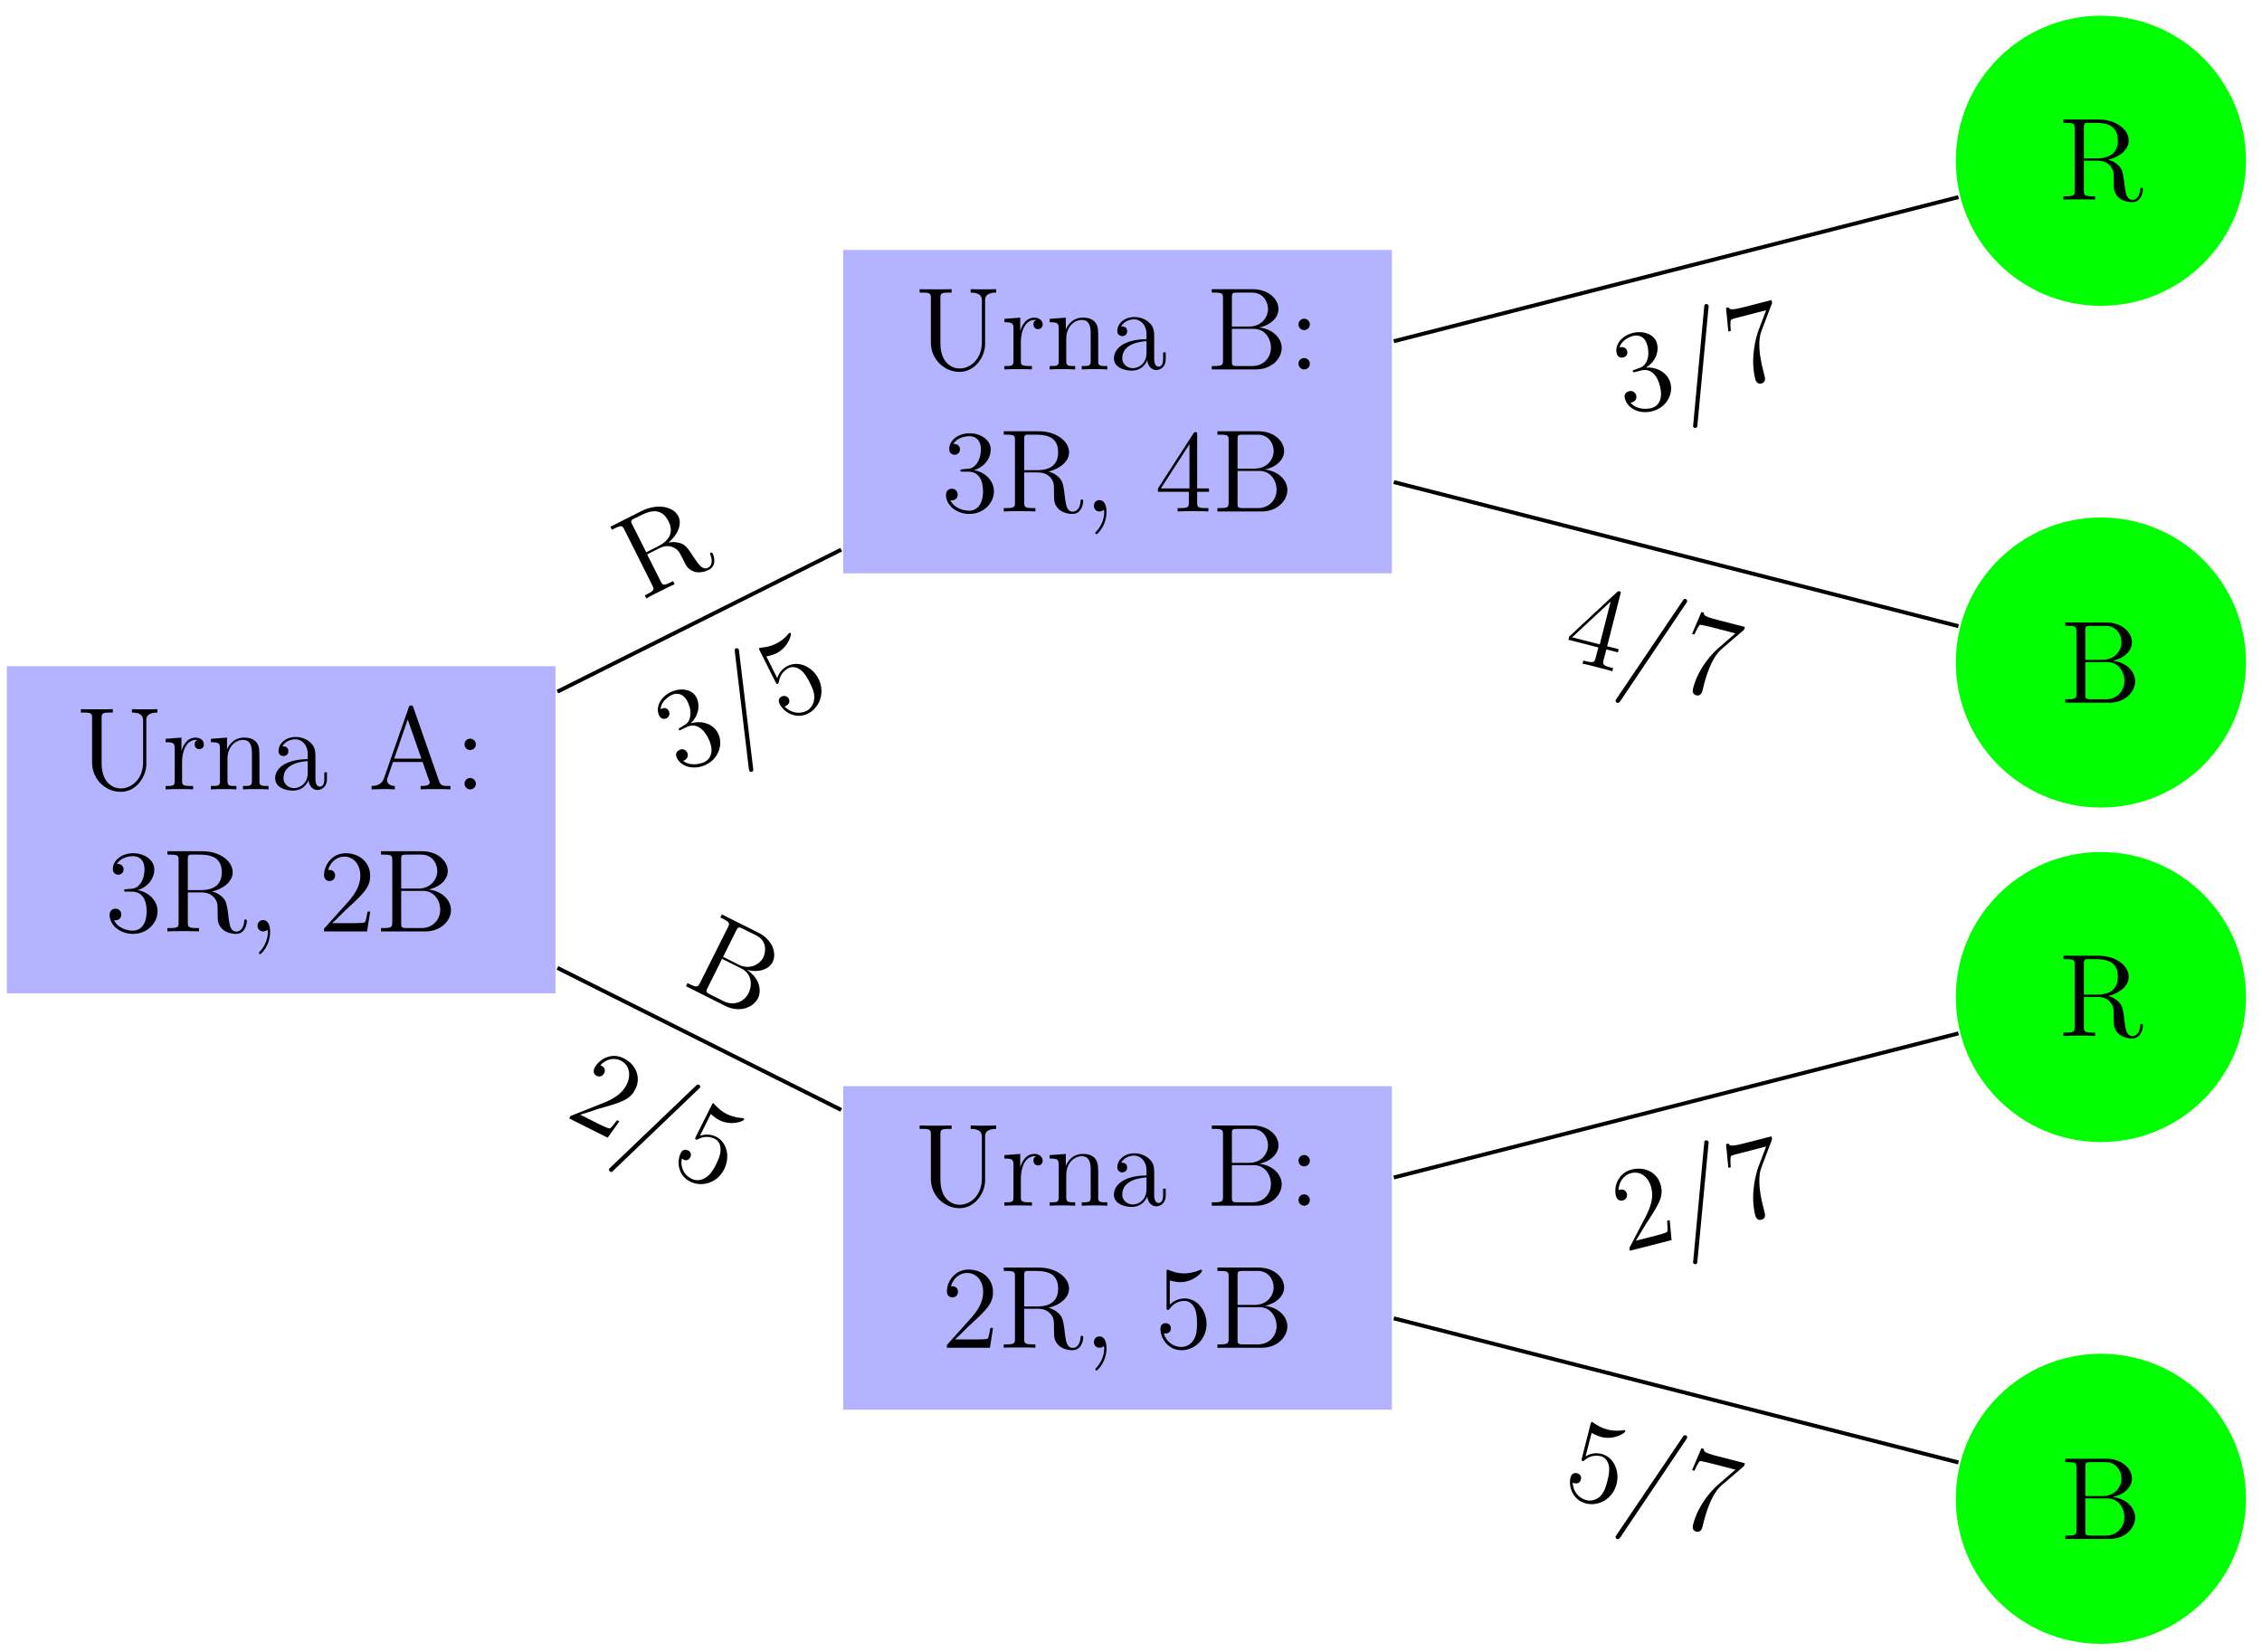 <?xml version="1.0" encoding="UTF-8"?>
<svg xmlns="http://www.w3.org/2000/svg" xmlns:xlink="http://www.w3.org/1999/xlink" width="230pt" height="168pt" viewBox="0 0 230 168" version="1.1">
<defs>
<g>
<symbol overflow="visible" id="glyph0-0">
<path style="stroke:none;" d=""/>
</symbol>
<symbol overflow="visible" id="glyph0-1">
<path style="stroke:none;" d="M 8.266 -7.812 L 8.266 -8.156 C 7.953 -8.141 7.312 -8.141 6.984 -8.141 C 6.641 -8.141 5.984 -8.141 5.672 -8.156 L 5.672 -7.812 C 6.812 -7.812 6.812 -7.25 6.812 -6.938 L 6.812 -2.75 C 6.812 -1.078 5.672 -0.094 4.547 -0.094 C 3.844 -0.094 2.594 -0.578 2.594 -2.672 L 2.594 -7.25 C 2.594 -7.703 2.625 -7.812 3.484 -7.812 L 3.734 -7.812 L 3.734 -8.156 C 3.438 -8.141 2.469 -8.141 2.109 -8.141 C 1.75 -8.141 0.781 -8.141 0.484 -8.156 L 0.484 -7.812 L 0.734 -7.812 C 1.594 -7.812 1.625 -7.703 1.625 -7.25 L 1.625 -2.734 C 1.625 -1 3.016 0.25 4.531 0.25 C 6.188 0.25 7.141 -1.375 7.141 -2.562 L 7.141 -7.094 C 7.141 -7.812 8.062 -7.812 8.266 -7.812 Z M 8.266 -7.812 "/>
</symbol>
<symbol overflow="visible" id="glyph0-2">
<path style="stroke:none;" d="M 4.219 -4.578 C 4.219 -4.938 3.891 -5.266 3.375 -5.266 C 2.359 -5.266 2.016 -4.172 1.953 -3.938 L 1.938 -3.938 L 1.938 -5.266 L 0.328 -5.141 L 0.328 -4.797 C 1.141 -4.797 1.25 -4.703 1.25 -4.125 L 1.25 -0.891 C 1.25 -0.344 1.109 -0.344 0.328 -0.344 L 0.328 0 C 0.672 -0.031 1.328 -0.031 1.688 -0.031 C 2.016 -0.031 2.859 -0.031 3.125 0 L 3.125 -0.344 L 2.891 -0.344 C 2.016 -0.344 2 -0.484 2 -0.906 L 2 -2.781 C 2 -3.938 2.469 -5.031 3.391 -5.031 C 3.484 -5.031 3.516 -5.031 3.562 -5.016 C 3.469 -4.969 3.281 -4.906 3.281 -4.578 C 3.281 -4.234 3.547 -4.094 3.734 -4.094 C 3.984 -4.094 4.219 -4.25 4.219 -4.578 Z M 4.219 -4.578 "/>
</symbol>
<symbol overflow="visible" id="glyph0-3">
<path style="stroke:none;" d="M 6.234 0 L 6.234 -0.344 C 5.625 -0.344 5.328 -0.344 5.312 -0.703 L 5.312 -2.906 C 5.312 -4.016 5.312 -4.344 5.047 -4.734 C 4.703 -5.203 4.141 -5.266 3.734 -5.266 C 2.562 -5.266 2.109 -4.281 2.016 -4.047 L 2.016 -5.266 L 0.375 -5.141 L 0.375 -4.797 C 1.188 -4.797 1.297 -4.703 1.297 -4.125 L 1.297 -0.891 C 1.297 -0.344 1.156 -0.344 0.375 -0.344 L 0.375 0 C 0.688 -0.031 1.344 -0.031 1.672 -0.031 C 2.016 -0.031 2.672 -0.031 2.969 0 L 2.969 -0.344 C 2.219 -0.344 2.062 -0.344 2.062 -0.891 L 2.062 -3.109 C 2.062 -4.359 2.891 -5.031 3.641 -5.031 C 4.375 -5.031 4.547 -4.422 4.547 -3.688 L 4.547 -0.891 C 4.547 -0.344 4.406 -0.344 3.641 -0.344 L 3.641 0 C 3.938 -0.031 4.594 -0.031 4.922 -0.031 C 5.266 -0.031 5.922 -0.031 6.234 0 Z M 6.234 0 "/>
</symbol>
<symbol overflow="visible" id="glyph0-4">
<path style="stroke:none;" d="M 5.672 -1.062 L 5.672 -1.734 L 5.406 -1.734 L 5.406 -1.062 C 5.406 -0.375 5.109 -0.281 4.953 -0.281 C 4.5 -0.281 4.5 -0.922 4.5 -1.094 L 4.5 -3.188 C 4.5 -3.844 4.5 -4.312 3.969 -4.781 C 3.547 -5.156 3.016 -5.328 2.484 -5.328 C 1.5 -5.328 0.75 -4.688 0.75 -3.906 C 0.75 -3.562 0.984 -3.391 1.25 -3.391 C 1.547 -3.391 1.75 -3.594 1.75 -3.891 C 1.75 -4.375 1.312 -4.375 1.141 -4.375 C 1.406 -4.875 1.984 -5.094 2.469 -5.094 C 3.016 -5.094 3.719 -4.641 3.719 -3.562 L 3.719 -3.078 C 1.312 -3.047 0.406 -2.047 0.406 -1.125 C 0.406 -0.172 1.5 0.125 2.234 0.125 C 3.031 0.125 3.562 -0.359 3.797 -0.938 C 3.844 -0.375 4.203 0.062 4.719 0.062 C 4.969 0.062 5.672 -0.109 5.672 -1.062 Z M 3.719 -1.688 C 3.719 -0.516 2.844 -0.125 2.328 -0.125 C 1.75 -0.125 1.25 -0.547 1.25 -1.125 C 1.25 -2.703 3.281 -2.844 3.719 -2.875 Z M 3.719 -1.688 "/>
</symbol>
<symbol overflow="visible" id="glyph0-5">
<path style="stroke:none;" d="M 8.391 0 L 8.391 -0.344 C 7.609 -0.344 7.406 -0.344 7.234 -0.844 L 4.625 -8.312 C 4.578 -8.469 4.547 -8.531 4.391 -8.531 C 4.219 -8.531 4.203 -8.5 4.141 -8.312 L 1.641 -1.156 C 1.469 -0.672 1.141 -0.359 0.375 -0.344 L 0.375 0 L 1.516 -0.031 C 1.859 -0.031 2.422 -0.031 2.734 0 L 2.734 -0.344 C 2.234 -0.359 1.938 -0.609 1.938 -0.938 C 1.938 -1.016 1.938 -1.047 2 -1.188 L 2.547 -2.781 L 5.562 -2.781 L 6.219 -0.906 C 6.281 -0.766 6.281 -0.734 6.281 -0.703 C 6.281 -0.344 5.672 -0.344 5.359 -0.344 L 5.359 0 C 5.641 -0.031 6.594 -0.031 6.922 -0.031 C 7.25 -0.031 8.109 -0.031 8.391 0 Z M 5.438 -3.125 L 2.672 -3.125 L 4.047 -7.109 Z M 5.438 -3.125 "/>
</symbol>
<symbol overflow="visible" id="glyph0-6">
<path style="stroke:none;" d="M 2.203 -4.578 C 2.203 -4.906 1.922 -5.156 1.625 -5.156 C 1.281 -5.156 1.047 -4.875 1.047 -4.578 C 1.047 -4.219 1.344 -4 1.609 -4 C 1.938 -4 2.203 -4.25 2.203 -4.578 Z M 2.203 -0.578 C 2.203 -0.906 1.922 -1.156 1.625 -1.156 C 1.281 -1.156 1.047 -0.891 1.047 -0.578 C 1.047 -0.234 1.344 0 1.609 0 C 1.938 0 2.203 -0.25 2.203 -0.578 Z M 2.203 -0.578 "/>
</symbol>
<symbol overflow="visible" id="glyph0-7">
<path style="stroke:none;" d="M 5.359 -2.047 C 5.359 -3.141 4.469 -4 3.328 -4.203 C 4.359 -4.5 5.031 -5.375 5.031 -6.312 C 5.031 -7.25 4.047 -7.953 2.891 -7.953 C 1.703 -7.953 0.812 -7.219 0.812 -6.344 C 0.812 -5.875 1.188 -5.766 1.359 -5.766 C 1.609 -5.766 1.906 -5.953 1.906 -6.312 C 1.906 -6.688 1.609 -6.859 1.344 -6.859 C 1.281 -6.859 1.25 -6.859 1.219 -6.844 C 1.672 -7.656 2.797 -7.656 2.859 -7.656 C 3.25 -7.656 4.031 -7.484 4.031 -6.312 C 4.031 -6.078 4 -5.422 3.641 -4.906 C 3.281 -4.375 2.875 -4.344 2.562 -4.328 L 2.203 -4.297 C 2 -4.281 1.953 -4.266 1.953 -4.156 C 1.953 -4.047 2.016 -4.047 2.219 -4.047 L 2.766 -4.047 C 3.797 -4.047 4.25 -3.203 4.25 -2.062 C 4.25 -0.484 3.438 -0.078 2.844 -0.078 C 2.266 -0.078 1.297 -0.344 0.938 -1.141 C 1.328 -1.078 1.672 -1.297 1.672 -1.719 C 1.672 -2.062 1.422 -2.312 1.094 -2.312 C 0.797 -2.312 0.484 -2.141 0.484 -1.688 C 0.484 -0.625 1.547 0.25 2.875 0.25 C 4.297 0.25 5.359 -0.844 5.359 -2.047 Z M 5.359 -2.047 "/>
</symbol>
<symbol overflow="visible" id="glyph0-8">
<path style="stroke:none;" d="M 8.578 -1.047 C 8.578 -1.109 8.578 -1.219 8.438 -1.219 C 8.312 -1.219 8.312 -1.141 8.312 -1.031 C 8.25 -0.312 7.906 0.016 7.516 0.016 C 6.969 0.016 6.844 -0.547 6.75 -1.188 L 6.641 -2.078 C 6.547 -2.672 6.5 -3.062 6.141 -3.438 C 6.016 -3.562 5.703 -3.891 5.047 -4.062 C 6.234 -4.344 7.141 -5.094 7.141 -6.016 C 7.141 -7.172 5.797 -8.156 4.078 -8.156 L 0.5 -8.156 L 0.5 -7.812 L 0.734 -7.812 C 1.609 -7.812 1.641 -7.703 1.641 -7.25 L 1.641 -0.906 C 1.641 -0.469 1.609 -0.344 0.734 -0.344 L 0.5 -0.344 L 0.5 0 C 0.781 -0.031 1.75 -0.031 2.109 -0.031 C 2.453 -0.031 3.438 -0.031 3.719 0 L 3.719 -0.344 L 3.484 -0.344 C 2.625 -0.344 2.578 -0.469 2.578 -0.906 L 2.578 -3.969 L 3.969 -3.969 C 4.438 -3.969 4.875 -3.844 5.203 -3.5 C 5.609 -3.047 5.609 -2.797 5.609 -1.969 C 5.609 -1.031 5.609 -0.719 6.125 -0.203 C 6.312 -0.031 6.812 0.25 7.484 0.25 C 8.422 0.25 8.578 -0.781 8.578 -1.047 Z M 6.031 -6.016 C 6.031 -4.969 5.469 -4.203 3.922 -4.203 L 2.578 -4.203 L 2.578 -7.344 C 2.578 -7.609 2.578 -7.75 2.828 -7.812 C 2.938 -7.812 3.297 -7.812 3.531 -7.812 C 4.5 -7.812 6.031 -7.812 6.031 -6.016 Z M 6.031 -6.016 "/>
</symbol>
<symbol overflow="visible" id="glyph0-9">
<path style="stroke:none;" d="M 2.328 0.047 C 2.328 -0.688 2.078 -1.156 1.609 -1.156 C 1.266 -1.156 1.047 -0.891 1.047 -0.578 C 1.047 -0.266 1.266 0 1.625 0 C 1.812 0 1.938 -0.078 2.016 -0.141 C 2.047 -0.172 2.062 -0.172 2.062 -0.172 C 2.062 -0.172 2.094 -0.016 2.094 0.047 C 2.094 0.812 1.781 1.531 1.25 2.078 C 1.203 2.109 1.188 2.141 1.188 2.188 C 1.188 2.25 1.25 2.312 1.312 2.312 C 1.422 2.312 2.328 1.422 2.328 0.047 Z M 2.328 0.047 "/>
</symbol>
<symbol overflow="visible" id="glyph0-10">
<path style="stroke:none;" d="M 5.266 -2.016 L 5 -2.016 C 4.953 -1.812 4.859 -1.141 4.75 -0.953 C 4.656 -0.844 3.984 -0.844 3.625 -0.844 L 1.406 -0.844 C 1.734 -1.125 2.469 -1.891 2.766 -2.172 C 4.594 -3.844 5.266 -4.469 5.266 -5.656 C 5.266 -7.031 4.172 -7.953 2.781 -7.953 C 1.406 -7.953 0.578 -6.766 0.578 -5.734 C 0.578 -5.125 1.109 -5.125 1.141 -5.125 C 1.406 -5.125 1.703 -5.312 1.703 -5.688 C 1.703 -6.031 1.484 -6.25 1.141 -6.25 C 1.047 -6.25 1.016 -6.25 0.984 -6.234 C 1.203 -7.047 1.859 -7.609 2.625 -7.609 C 3.641 -7.609 4.266 -6.75 4.266 -5.656 C 4.266 -4.641 3.688 -3.75 3 -2.984 L 0.578 -0.281 L 0.578 0 L 4.953 0 Z M 5.266 -2.016 "/>
</symbol>
<symbol overflow="visible" id="glyph0-11">
<path style="stroke:none;" d="M 7.625 -2.188 C 7.625 -3.156 6.75 -4.109 5.328 -4.266 C 6.469 -4.484 7.297 -5.25 7.297 -6.141 C 7.297 -7.172 6.25 -8.156 4.688 -8.156 L 0.516 -8.156 L 0.516 -7.812 L 0.75 -7.812 C 1.609 -7.812 1.656 -7.703 1.656 -7.25 L 1.656 -0.906 C 1.656 -0.469 1.609 -0.344 0.75 -0.344 L 0.516 -0.344 L 0.516 0 L 5.016 0 C 6.547 0 7.625 -1.047 7.625 -2.188 Z M 6.234 -6.141 C 6.234 -5.359 5.625 -4.359 4.297 -4.359 L 2.562 -4.359 L 2.562 -7.344 C 2.562 -7.734 2.578 -7.812 3.109 -7.812 L 4.609 -7.812 C 5.812 -7.812 6.234 -6.797 6.234 -6.141 Z M 6.531 -2.203 C 6.531 -1.234 5.812 -0.344 4.641 -0.344 L 3.109 -0.344 C 2.578 -0.344 2.562 -0.438 2.562 -0.828 L 2.562 -4.125 L 4.797 -4.125 C 5.938 -4.125 6.531 -3.125 6.531 -2.203 Z M 6.531 -2.203 "/>
</symbol>
<symbol overflow="visible" id="glyph0-12">
<path style="stroke:none;" d="M 5.266 -2.406 C 5.266 -3.828 4.297 -5.016 3.047 -5.016 C 2.359 -5.016 1.844 -4.703 1.531 -4.375 L 1.531 -6.844 C 2.047 -6.688 2.469 -6.672 2.594 -6.672 C 3.938 -6.672 4.812 -7.656 4.812 -7.828 C 4.812 -7.875 4.781 -7.938 4.703 -7.938 C 4.703 -7.938 4.656 -7.938 4.547 -7.891 C 3.891 -7.609 3.312 -7.562 3 -7.562 C 2.219 -7.562 1.656 -7.812 1.422 -7.906 C 1.344 -7.938 1.297 -7.938 1.297 -7.938 C 1.203 -7.938 1.203 -7.859 1.203 -7.672 L 1.203 -4.125 C 1.203 -3.906 1.203 -3.844 1.344 -3.844 C 1.406 -3.844 1.422 -3.844 1.547 -4 C 1.875 -4.484 2.438 -4.766 3.031 -4.766 C 3.672 -4.766 3.984 -4.188 4.078 -3.984 C 4.281 -3.516 4.297 -2.922 4.297 -2.469 C 4.297 -2.016 4.297 -1.344 3.953 -0.797 C 3.688 -0.375 3.234 -0.078 2.703 -0.078 C 1.906 -0.078 1.141 -0.609 0.922 -1.484 C 0.984 -1.453 1.047 -1.453 1.109 -1.453 C 1.312 -1.453 1.641 -1.562 1.641 -1.969 C 1.641 -2.312 1.406 -2.5 1.109 -2.5 C 0.891 -2.5 0.578 -2.391 0.578 -1.922 C 0.578 -0.906 1.406 0.25 2.719 0.25 C 4.078 0.25 5.266 -0.891 5.266 -2.406 Z M 5.266 -2.406 "/>
</symbol>
<symbol overflow="visible" id="glyph0-13">
<path style="stroke:none;" d="M 5.516 -2 L 5.516 -2.344 L 4.312 -2.344 L 4.312 -7.781 C 4.312 -8.016 4.312 -8.062 4.141 -8.062 C 4.047 -8.062 4.016 -8.062 3.922 -7.922 L 0.328 -2.344 L 0.328 -2 L 3.469 -2 L 3.469 -0.906 C 3.469 -0.469 3.438 -0.344 2.562 -0.344 L 2.328 -0.344 L 2.328 0 C 2.609 -0.031 3.547 -0.031 3.891 -0.031 C 4.219 -0.031 5.172 -0.031 5.453 0 L 5.453 -0.344 L 5.219 -0.344 C 4.344 -0.344 4.312 -0.469 4.312 -0.906 L 4.312 -2 Z M 3.531 -2.344 L 0.625 -2.344 L 3.531 -6.844 Z M 3.531 -2.344 "/>
</symbol>
<symbol overflow="visible" id="glyph1-0">
<path style="stroke:none;" d=""/>
</symbol>
<symbol overflow="visible" id="glyph1-1">
<path style="stroke:none;" d="M 5.703 -1.031 C 6.062 -2.406 5.391 -3.797 4.188 -4.109 C 3.516 -4.281 2.938 -4.109 2.562 -3.859 L 3.172 -6.25 C 3.641 -5.984 4.047 -5.859 4.172 -5.828 C 5.469 -5.5 6.547 -6.234 6.594 -6.391 C 6.609 -6.438 6.594 -6.5 6.531 -6.531 C 6.531 -6.531 6.484 -6.531 6.359 -6.516 C 5.641 -6.406 5.078 -6.516 4.781 -6.594 C 4.031 -6.781 3.547 -7.156 3.328 -7.297 C 3.266 -7.359 3.219 -7.359 3.219 -7.359 C 3.141 -7.391 3.109 -7.312 3.062 -7.141 L 2.188 -3.703 C 2.141 -3.484 2.125 -3.422 2.25 -3.391 C 2.312 -3.375 2.328 -3.359 2.484 -3.5 C 2.922 -3.875 3.531 -4.016 4.109 -3.875 C 4.734 -3.719 4.891 -3.078 4.938 -2.844 C 5.016 -2.344 4.875 -1.766 4.766 -1.328 C 4.656 -0.891 4.484 -0.234 4.031 0.219 C 3.672 0.547 3.156 0.719 2.641 0.594 C 1.859 0.391 1.266 -0.312 1.25 -1.203 C 1.312 -1.156 1.375 -1.141 1.438 -1.125 C 1.625 -1.078 1.984 -1.109 2.078 -1.5 C 2.172 -1.828 1.984 -2.078 1.703 -2.141 C 1.484 -2.203 1.156 -2.172 1.031 -1.719 C 0.781 -0.734 1.297 0.594 2.578 0.922 C 3.891 1.266 5.328 0.438 5.703 -1.031 Z M 5.703 -1.031 "/>
</symbol>
<symbol overflow="visible" id="glyph1-2">
<path style="stroke:none;" d="M 7.203 -7.188 C 7.25 -7.328 7.141 -7.438 7.047 -7.453 C 6.891 -7.5 6.828 -7.391 6.75 -7.266 L 0.047 2.656 C -0.047 2.797 -0.062 2.844 -0.062 2.844 C -0.094 2.953 -0.016 3.078 0.109 3.109 C 0.266 3.141 0.312 3.047 0.406 2.938 L 7.094 -7 C 7.188 -7.141 7.203 -7.188 7.203 -7.188 Z M 7.203 -7.188 "/>
</symbol>
<symbol overflow="visible" id="glyph1-3">
<path style="stroke:none;" d="M 7.328 -5.781 L 7.406 -6.062 L 4.609 -6.781 C 3.203 -7.141 3.219 -7.281 3.234 -7.516 L 2.984 -7.578 L 2.031 -5.359 L 2.281 -5.297 C 2.359 -5.484 2.656 -6.172 2.844 -6.281 C 2.938 -6.297 3.828 -6.078 3.969 -6.047 L 6.438 -5.406 L 4.781 -3.969 C 4.328 -3.609 2.688 -2.016 2.141 0.172 C 2.109 0.281 1.984 0.766 2.453 0.891 C 2.938 1.016 3.047 0.547 3.094 0.406 L 3.234 -0.172 C 3.688 -1.906 4.297 -3.188 5.031 -3.812 Z M 7.328 -5.781 "/>
</symbol>
<symbol overflow="visible" id="glyph1-4">
<path style="stroke:none;" d="M 5.844 -0.578 L 5.922 -0.906 L 4.75 -1.203 L 6.094 -6.484 C 6.156 -6.703 6.172 -6.75 6.016 -6.781 C 5.922 -6.812 5.891 -6.812 5.75 -6.703 L 0.891 -2.188 L 0.812 -1.859 L 3.859 -1.078 L 3.578 -0.016 C 3.469 0.406 3.406 0.516 2.562 0.312 L 2.328 0.25 L 2.25 0.578 C 2.531 0.609 3.438 0.844 3.766 0.938 C 4.094 1.016 5.016 1.25 5.281 1.344 L 5.359 1.016 L 5.141 0.969 C 4.281 0.75 4.281 0.609 4.391 0.188 L 4.672 -0.875 Z M 4 -1.391 L 1.188 -2.109 L 5.109 -5.75 Z M 4 -1.391 "/>
</symbol>
<symbol overflow="visible" id="glyph2-0">
<path style="stroke:none;" d=""/>
</symbol>
<symbol overflow="visible" id="glyph2-1">
<path style="stroke:none;" d="M 4.609 -3.25 L 4.344 -3.188 C 4.344 -2.969 4.422 -2.312 4.375 -2.094 C 4.312 -1.969 3.656 -1.797 3.312 -1.703 L 1.156 -1.156 C 1.406 -1.516 1.922 -2.438 2.156 -2.797 C 3.5 -4.859 4 -5.625 3.703 -6.781 C 3.375 -8.109 2.078 -8.734 0.719 -8.391 C -0.609 -8.047 -1.109 -6.703 -0.859 -5.703 C -0.703 -5.109 -0.188 -5.25 -0.156 -5.25 C 0.094 -5.312 0.344 -5.562 0.25 -5.938 C 0.172 -6.266 -0.109 -6.422 -0.438 -6.344 C -0.531 -6.328 -0.562 -6.312 -0.594 -6.297 C -0.578 -7.125 -0.078 -7.828 0.672 -8.031 C 1.656 -8.281 2.469 -7.609 2.734 -6.547 C 3 -5.562 2.656 -4.547 2.172 -3.625 L 0.5 -0.406 L 0.562 -0.141 L 4.797 -1.219 Z M 4.609 -3.25 "/>
</symbol>
<symbol overflow="visible" id="glyph2-2">
<path style="stroke:none;" d="M 2.891 -9.75 C 2.844 -9.891 2.703 -9.938 2.609 -9.922 C 2.453 -9.875 2.453 -9.766 2.438 -9.609 L 1.328 2.312 C 1.297 2.484 1.312 2.531 1.312 2.531 C 1.344 2.641 1.453 2.703 1.578 2.672 C 1.734 2.641 1.75 2.516 1.75 2.375 L 2.875 -9.531 C 2.906 -9.703 2.891 -9.75 2.891 -9.75 Z M 2.891 -9.75 "/>
</symbol>
<symbol overflow="visible" id="glyph2-3">
<path style="stroke:none;" d="M 3.672 -8.594 L 3.594 -8.875 L 0.797 -8.156 C -0.609 -7.797 -0.656 -7.938 -0.766 -8.141 L -1.016 -8.078 L -0.781 -5.672 L -0.531 -5.734 C -0.547 -5.953 -0.625 -6.703 -0.5 -6.875 C -0.438 -6.953 0.453 -7.172 0.594 -7.203 L 3.062 -7.844 L 2.281 -5.781 C 2.078 -5.234 1.406 -3.047 1.953 -0.859 C 1.984 -0.75 2.109 -0.266 2.578 -0.391 C 3.062 -0.516 2.953 -0.984 2.906 -1.125 L 2.766 -1.703 C 2.312 -3.438 2.234 -4.844 2.594 -5.75 Z M 3.672 -8.594 "/>
</symbol>
<symbol overflow="visible" id="glyph2-4">
<path style="stroke:none;" d="M 4.688 -3.312 C 4.406 -4.375 3.344 -4.984 2.172 -4.906 C 3.109 -5.438 3.547 -6.453 3.312 -7.359 C 3.078 -8.281 1.953 -8.703 0.828 -8.422 C -0.312 -8.125 -1 -7.203 -0.781 -6.344 C -0.672 -5.891 -0.266 -5.891 -0.109 -5.938 C 0.141 -5.984 0.375 -6.234 0.281 -6.578 C 0.188 -6.953 -0.141 -7.031 -0.406 -6.969 C -0.469 -6.953 -0.484 -6.953 -0.5 -6.922 C -0.266 -7.828 0.812 -8.109 0.875 -8.125 C 1.266 -8.219 2.062 -8.25 2.344 -7.109 C 2.406 -6.891 2.531 -6.234 2.312 -5.656 C 2.094 -5.047 1.703 -4.922 1.422 -4.828 L 1.078 -4.703 C 0.875 -4.641 0.828 -4.625 0.859 -4.516 C 0.891 -4.406 0.953 -4.422 1.156 -4.469 L 1.688 -4.609 C 2.672 -4.859 3.328 -4.156 3.609 -3.047 C 4 -1.516 3.312 -0.922 2.734 -0.781 C 2.172 -0.641 1.172 -0.656 0.625 -1.344 C 1.016 -1.375 1.297 -1.656 1.203 -2.078 C 1.109 -2.406 0.797 -2.594 0.484 -2.5 C 0.188 -2.438 -0.062 -2.203 0.047 -1.766 C 0.312 -0.734 1.562 -0.125 2.844 -0.469 C 4.219 -0.812 4.984 -2.141 4.688 -3.312 Z M 4.688 -3.312 "/>
</symbol>
<symbol overflow="visible" id="glyph3-0">
<path style="stroke:none;" d=""/>
</symbol>
<symbol overflow="visible" id="glyph3-1">
<path style="stroke:none;" d="M 7.797 1.453 C 8.219 0.578 7.875 -0.656 6.672 -1.422 C 7.781 -1.125 8.875 -1.422 9.281 -2.219 C 9.734 -3.141 9.25 -4.5 7.844 -5.203 L 4.125 -7.062 L 3.969 -6.75 L 4.172 -6.656 C 4.938 -6.266 4.938 -6.156 4.734 -5.75 L 1.891 -0.078 C 1.688 0.312 1.594 0.406 0.828 0.016 L 0.625 -0.078 L 0.469 0.234 L 4.484 2.25 C 5.859 2.938 7.281 2.469 7.797 1.453 Z M 8.328 -2.688 C 7.984 -2 6.984 -1.375 5.797 -1.969 L 4.25 -2.75 L 5.578 -5.422 C 5.766 -5.781 5.812 -5.828 6.281 -5.594 L 7.625 -4.922 C 8.703 -4.391 8.625 -3.281 8.328 -2.688 Z M 6.828 0.953 C 6.391 1.812 5.359 2.281 4.312 1.766 L 2.938 1.078 C 2.469 0.844 2.5 0.75 2.672 0.406 L 4.141 -2.547 L 6.141 -1.547 C 7.156 -1.031 7.25 0.125 6.828 0.953 Z M 6.828 0.953 "/>
</symbol>
<symbol overflow="visible" id="glyph3-2">
<path style="stroke:none;" d="M 5.609 0.562 L 5.375 0.438 C 5.234 0.594 4.859 1.156 4.672 1.266 C 4.531 1.328 3.938 1.031 3.609 0.875 L 1.625 -0.125 C 2.047 -0.219 3.047 -0.578 3.438 -0.703 C 5.828 -1.375 6.703 -1.641 7.234 -2.703 C 7.844 -3.922 7.297 -5.25 6.047 -5.859 C 4.812 -6.484 3.547 -5.781 3.078 -4.859 C 2.812 -4.312 3.281 -4.078 3.312 -4.062 C 3.547 -3.953 3.891 -3.984 4.062 -4.328 C 4.219 -4.625 4.125 -4.922 3.812 -5.078 C 3.734 -5.125 3.703 -5.141 3.672 -5.141 C 4.234 -5.766 5.062 -5.969 5.75 -5.625 C 6.656 -5.172 6.828 -4.125 6.344 -3.156 C 5.891 -2.25 4.969 -1.703 4.016 -1.328 L 0.641 0.016 L 0.516 0.266 L 4.422 2.219 Z M 5.609 0.562 "/>
</symbol>
<symbol overflow="visible" id="glyph3-3">
<path style="stroke:none;" d="M 8.562 -5.484 C 8.641 -5.625 8.562 -5.75 8.469 -5.781 C 8.328 -5.859 8.266 -5.781 8.125 -5.656 L -0.516 2.609 C -0.641 2.719 -0.656 2.75 -0.656 2.75 C -0.719 2.859 -0.672 3 -0.547 3.062 C -0.406 3.141 -0.328 3.047 -0.234 2.938 L 8.406 -5.328 C 8.547 -5.438 8.562 -5.484 8.562 -5.484 Z M 8.562 -5.484 "/>
</symbol>
<symbol overflow="visible" id="glyph3-4">
<path style="stroke:none;" d="M 5.781 0.203 C 6.422 -1.062 6.094 -2.562 4.969 -3.125 C 4.359 -3.422 3.766 -3.375 3.328 -3.219 L 4.438 -5.438 C 4.828 -5.062 5.188 -4.859 5.297 -4.812 C 6.5 -4.203 7.719 -4.688 7.797 -4.844 C 7.828 -4.891 7.828 -4.953 7.75 -4.984 C 7.75 -4.984 7.703 -5.016 7.594 -5.031 C 6.891 -5.062 6.359 -5.281 6.078 -5.422 C 5.375 -5.766 4.984 -6.25 4.797 -6.422 C 4.75 -6.5 4.703 -6.516 4.703 -6.516 C 4.625 -6.562 4.594 -6.5 4.516 -6.328 L 2.922 -3.156 C 2.828 -2.969 2.797 -2.906 2.922 -2.844 C 2.969 -2.812 2.984 -2.797 3.188 -2.891 C 3.672 -3.172 4.328 -3.172 4.844 -2.906 C 5.422 -2.625 5.438 -1.969 5.422 -1.734 C 5.406 -1.219 5.156 -0.688 4.953 -0.281 C 4.75 0.125 4.438 0.719 3.891 1.047 C 3.469 1.328 2.922 1.391 2.453 1.141 C 1.734 0.797 1.281 -0.031 1.5 -0.922 C 1.531 -0.859 1.594 -0.828 1.641 -0.797 C 1.828 -0.703 2.172 -0.656 2.344 -1.031 C 2.5 -1.328 2.375 -1.609 2.109 -1.734 C 1.922 -1.828 1.578 -1.875 1.375 -1.453 C 0.922 -0.547 1.141 0.844 2.328 1.438 C 3.531 2.047 5.109 1.562 5.781 0.203 Z M 5.781 0.203 "/>
</symbol>
<symbol overflow="visible" id="glyph4-0">
<path style="stroke:none;" d=""/>
</symbol>
<symbol overflow="visible" id="glyph4-1">
<path style="stroke:none;" d="M 7.203 -4.781 C 7.172 -4.828 7.125 -4.938 7 -4.875 C 6.891 -4.812 6.922 -4.734 6.969 -4.641 C 7.234 -3.969 7.062 -3.516 6.719 -3.344 C 6.234 -3.109 5.875 -3.547 5.5 -4.078 L 5 -4.828 C 4.656 -5.328 4.438 -5.641 3.953 -5.828 C 3.781 -5.875 3.359 -6.031 2.703 -5.906 C 3.641 -6.688 4.109 -7.766 3.703 -8.578 C 3.188 -9.609 1.531 -9.891 -0.016 -9.125 L -3.203 -7.516 L -3.047 -7.203 L -2.844 -7.312 C -2.062 -7.703 -1.984 -7.625 -1.781 -7.219 L 1.062 -1.547 C 1.266 -1.156 1.281 -1.031 0.5 -0.641 L 0.297 -0.531 L 0.453 -0.219 C 0.688 -0.375 1.547 -0.812 1.875 -0.969 C 2.172 -1.125 3.062 -1.562 3.328 -1.672 L 3.172 -1.984 L 2.953 -1.875 C 2.188 -1.484 2.109 -1.578 1.906 -1.969 L 0.531 -4.703 L 1.766 -5.328 C 2.188 -5.531 2.641 -5.625 3.094 -5.453 C 3.656 -5.234 3.766 -5.016 4.141 -4.281 C 4.547 -3.438 4.688 -3.156 5.391 -2.922 C 5.625 -2.859 6.203 -2.828 6.797 -3.125 C 7.641 -3.547 7.328 -4.547 7.203 -4.781 Z M 2.703 -8.078 C 3.172 -7.141 3.016 -6.219 1.625 -5.516 L 0.438 -4.922 L -0.969 -7.719 C -1.094 -7.953 -1.156 -8.094 -0.969 -8.25 C -0.875 -8.297 -0.547 -8.453 -0.344 -8.562 C 0.531 -9 1.891 -9.688 2.703 -8.078 Z M 2.703 -8.078 "/>
</symbol>
<symbol overflow="visible" id="glyph4-2">
<path style="stroke:none;" d="M 3.875 -4.234 C 3.391 -5.219 2.203 -5.578 1.094 -5.25 C 1.875 -5.984 2.094 -7.062 1.672 -7.891 C 1.25 -8.734 0.062 -8.922 -0.984 -8.406 C -2.047 -7.875 -2.5 -6.812 -2.109 -6.031 C -1.891 -5.609 -1.516 -5.688 -1.359 -5.766 C -1.141 -5.875 -0.969 -6.188 -1.125 -6.5 C -1.297 -6.844 -1.625 -6.859 -1.859 -6.734 C -1.922 -6.719 -1.938 -6.703 -1.969 -6.672 C -1.922 -7.594 -0.922 -8.094 -0.859 -8.125 C -0.516 -8.297 0.266 -8.484 0.781 -7.438 C 0.891 -7.234 1.156 -6.641 1.047 -6.016 C 0.984 -5.375 0.641 -5.172 0.359 -5.016 L 0.047 -4.828 C -0.141 -4.719 -0.156 -4.688 -0.109 -4.594 C -0.062 -4.5 -0.016 -4.531 0.172 -4.625 L 0.656 -4.859 C 1.578 -5.328 2.359 -4.766 2.875 -3.75 C 3.578 -2.344 3.047 -1.594 2.516 -1.328 C 2 -1.078 1 -0.891 0.328 -1.438 C 0.703 -1.562 0.922 -1.906 0.734 -2.281 C 0.578 -2.594 0.234 -2.703 -0.047 -2.547 C -0.312 -2.422 -0.516 -2.141 -0.312 -1.734 C 0.156 -0.781 1.5 -0.469 2.688 -1.062 C 3.953 -1.703 4.422 -3.156 3.875 -4.234 Z M 3.875 -4.234 "/>
</symbol>
<symbol overflow="visible" id="glyph4-3">
<path style="stroke:none;" d="M 0.75 -10.141 C 0.672 -10.281 0.531 -10.281 0.438 -10.25 C 0.297 -10.172 0.328 -10.062 0.344 -9.906 L 1.766 1.984 C 1.797 2.156 1.812 2.188 1.812 2.188 C 1.875 2.297 1.984 2.344 2.109 2.281 C 2.25 2.203 2.234 2.109 2.203 1.938 L 0.781 -9.922 C 0.766 -10.094 0.75 -10.141 0.75 -10.141 Z M 0.75 -10.141 "/>
</symbol>
<symbol overflow="visible" id="glyph4-4">
<path style="stroke:none;" d="M 3.625 -4.516 C 2.984 -5.781 1.594 -6.406 0.469 -5.844 C -0.141 -5.547 -0.453 -5.031 -0.578 -4.594 L -1.688 -6.812 C -1.172 -6.906 -0.781 -7.078 -0.672 -7.125 C 0.531 -7.734 0.875 -9 0.797 -9.156 C 0.766 -9.203 0.734 -9.234 0.656 -9.203 C 0.656 -9.203 0.609 -9.172 0.531 -9.094 C 0.078 -8.531 -0.422 -8.25 -0.703 -8.109 C -1.406 -7.766 -2.016 -7.719 -2.266 -7.703 C -2.344 -7.688 -2.391 -7.672 -2.391 -7.672 C -2.469 -7.625 -2.438 -7.562 -2.359 -7.391 L -0.766 -4.219 C -0.672 -4.031 -0.641 -3.969 -0.516 -4.031 C -0.469 -4.062 -0.453 -4.078 -0.406 -4.266 C -0.328 -4.859 0.047 -5.359 0.562 -5.625 C 1.141 -5.906 1.688 -5.531 1.859 -5.391 C 2.25 -5.062 2.531 -4.531 2.734 -4.125 C 2.938 -3.719 3.25 -3.125 3.172 -2.484 C 3.125 -1.984 2.859 -1.516 2.391 -1.266 C 1.672 -0.922 0.75 -1.062 0.156 -1.734 C 0.219 -1.734 0.281 -1.766 0.328 -1.797 C 0.516 -1.891 0.766 -2.125 0.594 -2.5 C 0.438 -2.797 0.125 -2.859 -0.141 -2.734 C -0.328 -2.641 -0.547 -2.406 -0.344 -1.984 C 0.109 -1.078 1.359 -0.406 2.547 -1 C 3.75 -1.609 4.297 -3.156 3.625 -4.516 Z M 3.625 -4.516 "/>
</symbol>
</g>
</defs>
<g id="surface1">
<path style=" stroke:none;fill-rule:nonzero;fill:rgb(70%,70%,100%);fill-opacity:1;" d="M 0.695 101.012 L 56.484 101.012 L 56.484 67.75 L 0.695 67.75 Z M 0.695 101.012 "/>
<g style="fill:rgb(0%,0%,0%);fill-opacity:1;">
  <use xlink:href="#glyph0-1" x="7.738" y="80.272"/>
  <use xlink:href="#glyph0-2" x="16.513" y="80.272"/>
  <use xlink:href="#glyph0-3" x="21.068" y="80.272"/>
  <use xlink:href="#glyph0-4" x="27.572" y="80.272"/>
</g>
<g style="fill:rgb(0%,0%,0%);fill-opacity:1;">
  <use xlink:href="#glyph0-5" x="37.411" y="80.272"/>
  <use xlink:href="#glyph0-6" x="46.186" y="80.272"/>
</g>
<g style="fill:rgb(0%,0%,0%);fill-opacity:1;">
  <use xlink:href="#glyph0-7" x="10.661" y="94.718"/>
  <use xlink:href="#glyph0-8" x="16.519" y="94.718"/>
  <use xlink:href="#glyph0-9" x="25.139" y="94.718"/>
</g>
<g style="fill:rgb(0%,0%,0%);fill-opacity:1;">
  <use xlink:href="#glyph0-10" x="32.372" y="94.718"/>
  <use xlink:href="#glyph0-11" x="38.23" y="94.718"/>
</g>
<path style=" stroke:none;fill-rule:nonzero;fill:rgb(70%,70%,100%);fill-opacity:1;" d="M 85.734 143.348 L 141.527 143.348 L 141.527 110.457 L 85.734 110.457 Z M 85.734 143.348 "/>
<g style="fill:rgb(0%,0%,0%);fill-opacity:1;">
  <use xlink:href="#glyph0-1" x="93.025" y="122.608"/>
  <use xlink:href="#glyph0-2" x="101.8" y="122.608"/>
  <use xlink:href="#glyph0-3" x="106.355" y="122.608"/>
  <use xlink:href="#glyph0-4" x="112.859" y="122.608"/>
</g>
<g style="fill:rgb(0%,0%,0%);fill-opacity:1;">
  <use xlink:href="#glyph0-11" x="122.698" y="122.608"/>
  <use xlink:href="#glyph0-6" x="130.983" y="122.608"/>
</g>
<g style="fill:rgb(0%,0%,0%);fill-opacity:1;">
  <use xlink:href="#glyph0-10" x="95.703" y="137.054"/>
  <use xlink:href="#glyph0-8" x="101.561" y="137.054"/>
  <use xlink:href="#glyph0-9" x="110.181" y="137.054"/>
</g>
<g style="fill:rgb(0%,0%,0%);fill-opacity:1;">
  <use xlink:href="#glyph0-12" x="117.414" y="137.054"/>
  <use xlink:href="#glyph0-11" x="123.272" y="137.054"/>
</g>
<path style="fill:none;stroke-width:0.399;stroke-linecap:butt;stroke-linejoin:miter;stroke:rgb(0%,0%,0%);stroke-opacity:1;stroke-miterlimit:10;" d="M 28.09 -14.045 L 56.945 -28.486 " transform="matrix(1,0,0,-1,28.59,84.381)"/>
<path style=" stroke:none;fill-rule:nonzero;fill:rgb(0%,100%,0%);fill-opacity:1;" d="M 228.371 152.414 C 228.371 144.27 221.766 137.664 213.621 137.664 C 205.477 137.664 198.871 144.27 198.871 152.414 C 198.871 160.559 205.477 167.164 213.621 167.164 C 221.766 167.164 228.371 160.559 228.371 152.414 Z M 228.371 152.414 "/>
<g style="fill:rgb(0%,0%,0%);fill-opacity:1;">
  <use xlink:href="#glyph0-11" x="209.479" y="156.497"/>
</g>
<path style="fill:none;stroke-width:0.399;stroke-linecap:butt;stroke-linejoin:miter;stroke:rgb(0%,0%,0%);stroke-opacity:1;stroke-miterlimit:10;" d="M 113.133 -49.681 L 170.547 -64.338 " transform="matrix(1,0,0,-1,28.59,84.381)"/>
<g style="fill:rgb(0%,0%,0%);fill-opacity:1;">
  <use xlink:href="#glyph1-1" x="158.664" y="151.959"/>
  <use xlink:href="#glyph1-2" x="164.34" y="153.407"/>
  <use xlink:href="#glyph1-3" x="170.016" y="154.856"/>
</g>
<path style=" stroke:none;fill-rule:nonzero;fill:rgb(0%,100%,0%);fill-opacity:1;" d="M 228.371 101.391 C 228.371 93.242 221.766 86.641 213.621 86.641 C 205.477 86.641 198.871 93.242 198.871 101.391 C 198.871 109.535 205.477 116.137 213.621 116.137 C 221.766 116.137 228.371 109.535 228.371 101.391 Z M 228.371 101.391 "/>
<g style="fill:rgb(0%,0%,0%);fill-opacity:1;">
  <use xlink:href="#glyph0-8" x="209.311" y="105.346"/>
</g>
<path style="fill:none;stroke-width:0.399;stroke-linecap:butt;stroke-linejoin:miter;stroke:rgb(0%,0%,0%);stroke-opacity:1;stroke-miterlimit:10;" d="M 113.133 -35.357 L 170.547 -20.705 " transform="matrix(1,0,0,-1,28.59,84.381)"/>
<g style="fill:rgb(0%,0%,0%);fill-opacity:1;">
  <use xlink:href="#glyph2-1" x="165.168" y="127.326"/>
  <use xlink:href="#glyph2-2" x="170.843" y="125.878"/>
  <use xlink:href="#glyph2-3" x="176.519" y="124.429"/>
</g>
<g style="fill:rgb(0%,0%,0%);fill-opacity:1;">
  <use xlink:href="#glyph3-1" x="69.277" y="100.051"/>
</g>
<g style="fill:rgb(0%,0%,0%);fill-opacity:1;">
  <use xlink:href="#glyph3-2" x="57.366" y="113.472"/>
  <use xlink:href="#glyph3-3" x="62.604" y="116.094"/>
  <use xlink:href="#glyph3-4" x="67.842" y="118.716"/>
</g>
<path style=" stroke:none;fill-rule:nonzero;fill:rgb(70%,70%,100%);fill-opacity:1;" d="M 85.734 58.305 L 141.527 58.305 L 141.527 25.418 L 85.734 25.418 Z M 85.734 58.305 "/>
<g style="fill:rgb(0%,0%,0%);fill-opacity:1;">
  <use xlink:href="#glyph0-1" x="93.025" y="37.566"/>
  <use xlink:href="#glyph0-2" x="101.8" y="37.566"/>
  <use xlink:href="#glyph0-3" x="106.355" y="37.566"/>
  <use xlink:href="#glyph0-4" x="112.859" y="37.566"/>
</g>
<g style="fill:rgb(0%,0%,0%);fill-opacity:1;">
  <use xlink:href="#glyph0-11" x="122.698" y="37.566"/>
  <use xlink:href="#glyph0-6" x="130.983" y="37.566"/>
</g>
<g style="fill:rgb(0%,0%,0%);fill-opacity:1;">
  <use xlink:href="#glyph0-7" x="95.703" y="52.012"/>
  <use xlink:href="#glyph0-8" x="101.561" y="52.012"/>
  <use xlink:href="#glyph0-9" x="110.181" y="52.012"/>
</g>
<g style="fill:rgb(0%,0%,0%);fill-opacity:1;">
  <use xlink:href="#glyph0-13" x="117.414" y="52.012"/>
  <use xlink:href="#glyph0-11" x="123.272" y="52.012"/>
</g>
<path style="fill:none;stroke-width:0.399;stroke-linecap:butt;stroke-linejoin:miter;stroke:rgb(0%,0%,0%);stroke-opacity:1;stroke-miterlimit:10;" d="M 28.09 14.045 L 56.945 28.486 " transform="matrix(1,0,0,-1,28.59,84.381)"/>
<path style=" stroke:none;fill-rule:nonzero;fill:rgb(0%,100%,0%);fill-opacity:1;" d="M 228.371 67.371 C 228.371 59.227 221.766 52.625 213.621 52.625 C 205.477 52.625 198.871 59.227 198.871 67.371 C 198.871 75.52 205.477 82.121 213.621 82.121 C 221.766 82.121 228.371 75.52 228.371 67.371 Z M 228.371 67.371 "/>
<g style="fill:rgb(0%,0%,0%);fill-opacity:1;">
  <use xlink:href="#glyph0-11" x="209.479" y="71.455"/>
</g>
<path style="fill:none;stroke-width:0.399;stroke-linecap:butt;stroke-linejoin:miter;stroke:rgb(0%,0%,0%);stroke-opacity:1;stroke-miterlimit:10;" d="M 113.133 35.358 L 170.547 20.705 " transform="matrix(1,0,0,-1,28.59,84.381)"/>
<g style="fill:rgb(0%,0%,0%);fill-opacity:1;">
  <use xlink:href="#glyph1-4" x="158.664" y="66.918"/>
  <use xlink:href="#glyph1-2" x="164.34" y="68.366"/>
  <use xlink:href="#glyph1-3" x="170.016" y="69.815"/>
</g>
<path style=" stroke:none;fill-rule:nonzero;fill:rgb(0%,100%,0%);fill-opacity:1;" d="M 228.371 16.348 C 228.371 8.203 221.766 1.598 213.621 1.598 C 205.477 1.598 198.871 8.203 198.871 16.348 C 198.871 24.492 205.477 31.098 213.621 31.098 C 221.766 31.098 228.371 24.492 228.371 16.348 Z M 228.371 16.348 "/>
<g style="fill:rgb(0%,0%,0%);fill-opacity:1;">
  <use xlink:href="#glyph0-8" x="209.311" y="20.305"/>
</g>
<path style="fill:none;stroke-width:0.399;stroke-linecap:butt;stroke-linejoin:miter;stroke:rgb(0%,0%,0%);stroke-opacity:1;stroke-miterlimit:10;" d="M 113.133 49.682 L 170.547 64.338 " transform="matrix(1,0,0,-1,28.59,84.381)"/>
<g style="fill:rgb(0%,0%,0%);fill-opacity:1;">
  <use xlink:href="#glyph2-4" x="165.168" y="42.285"/>
  <use xlink:href="#glyph2-2" x="170.843" y="40.837"/>
  <use xlink:href="#glyph2-3" x="176.519" y="39.388"/>
</g>
<g style="fill:rgb(0%,0%,0%);fill-opacity:1;">
  <use xlink:href="#glyph4-1" x="65.269" y="61.079"/>
</g>
<g style="fill:rgb(0%,0%,0%);fill-opacity:1;">
  <use xlink:href="#glyph4-2" x="69.136" y="78.807"/>
  <use xlink:href="#glyph4-3" x="74.374" y="76.185"/>
  <use xlink:href="#glyph4-4" x="79.613" y="73.564"/>
</g>
</g>
</svg>
